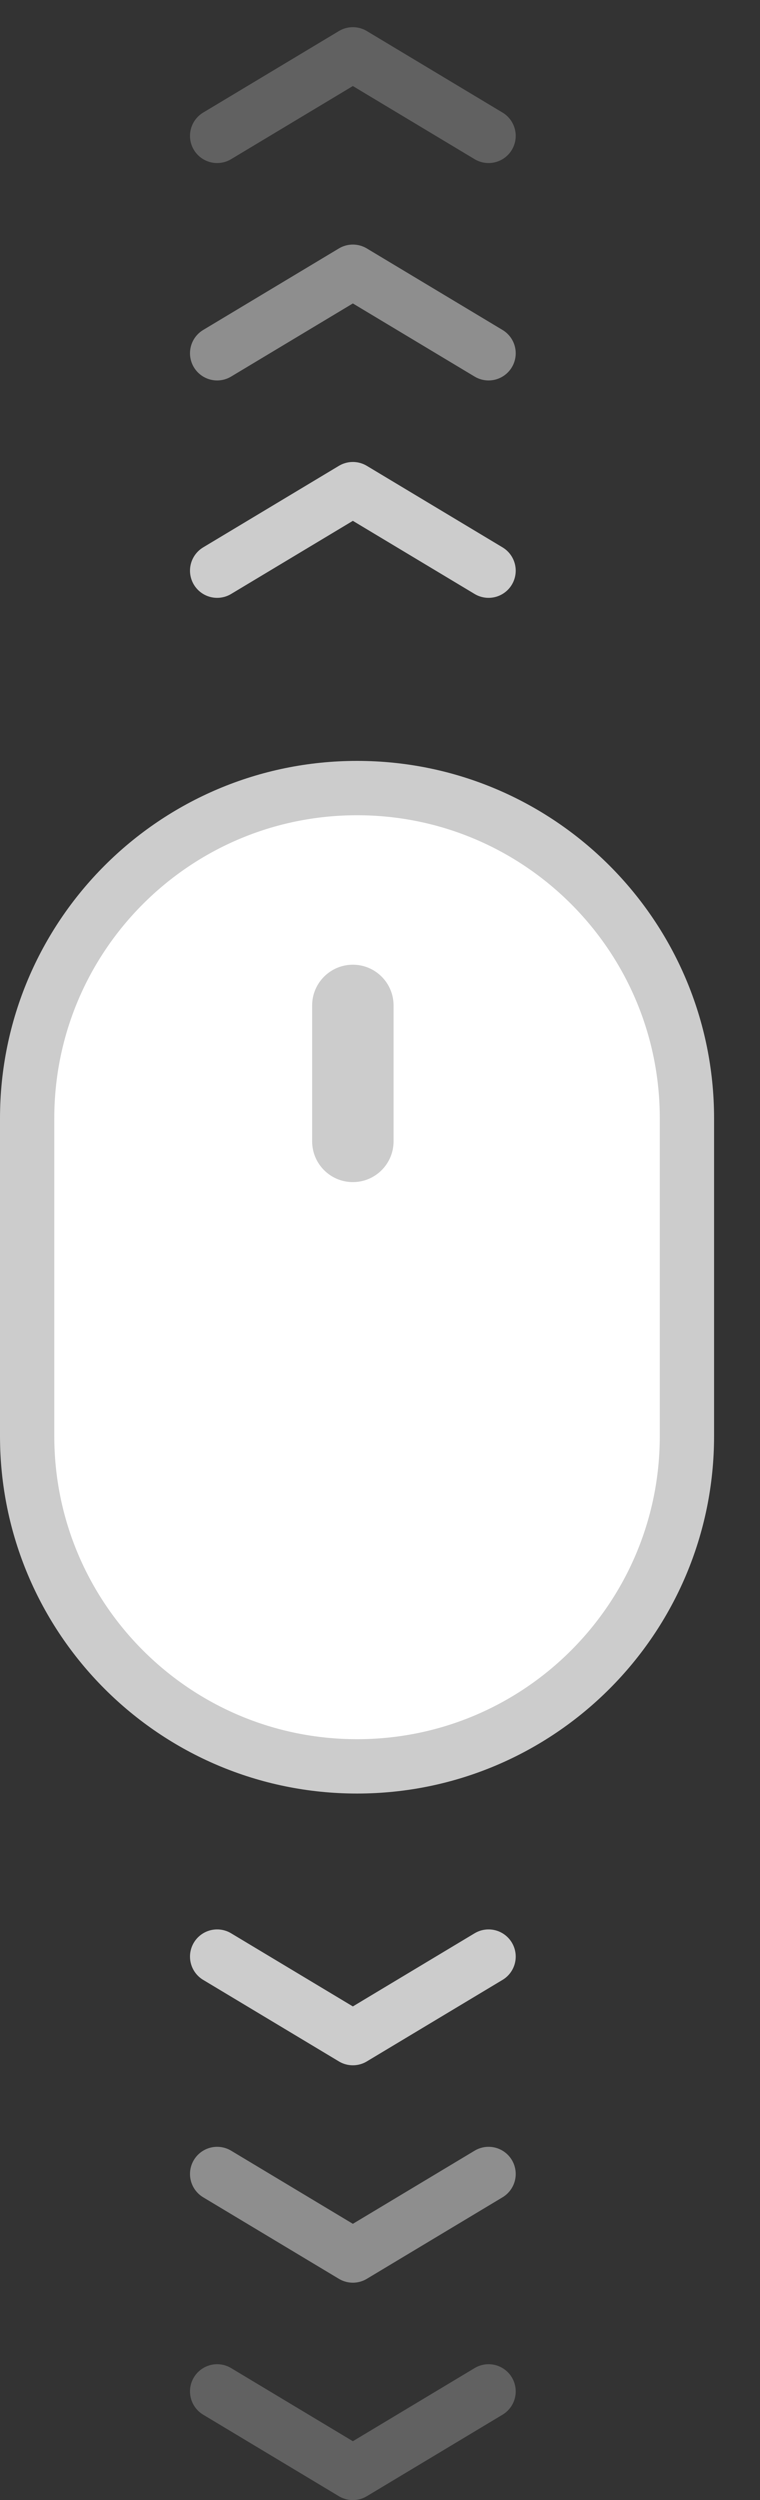 <svg width="14" height="46" viewBox="0 0 14 46" fill="none" xmlns="http://www.w3.org/2000/svg">
<rect x="0" y="0" width="14" height="46" fill="#333333" stroke="none"/>
<path d="M4 36L6.5 37.5L9 36" stroke="#CCCCCC" stroke-linecap="round" stroke-linejoin="round"/>
<path opacity="0.6" d="M4 40L6.5 41.5L9 40" stroke="#CCCCCC" stroke-linecap="round" stroke-linejoin="round"/>
<path opacity="0.3" d="M4 44L6.5 45.5L9 44" stroke="#CCCCCC" stroke-linecap="round" stroke-linejoin="round"/>
<path d="M0.5 20.577C0.5 17.221 3.221 14.5 6.577 14.5C9.933 14.5 12.654 17.221 12.654 20.577V26.423C12.654 29.779 9.933 32.5 6.577 32.5C3.221 32.5 0.5 29.779 0.5 26.423V20.577Z" fill="white" stroke="#CCCCCC"/>
<path d="M7.25 18.5C7.25 18.086 6.914 17.75 6.5 17.75C6.086 17.75 5.75 18.086 5.75 18.5H7.25ZM5.75 21C5.75 21.414 6.086 21.75 6.5 21.75C6.914 21.75 7.25 21.414 7.25 21H5.75ZM5.75 18.5V21H7.25V18.5H5.75Z" fill="#CCCCCC"/>
<path d="M4 10.5L6.5 9L9 10.5" stroke="#CCCCCC" stroke-linecap="round" stroke-linejoin="round"/>
<path opacity="0.6" d="M4 6.5L6.5 5L9 6.5" stroke="#CCCCCC" stroke-linecap="round" stroke-linejoin="round"/>
<path opacity="0.3" d="M4 2.5L6.5 1L9 2.5" stroke="#CCCCCC" stroke-linecap="round" stroke-linejoin="round"/>
</svg>
